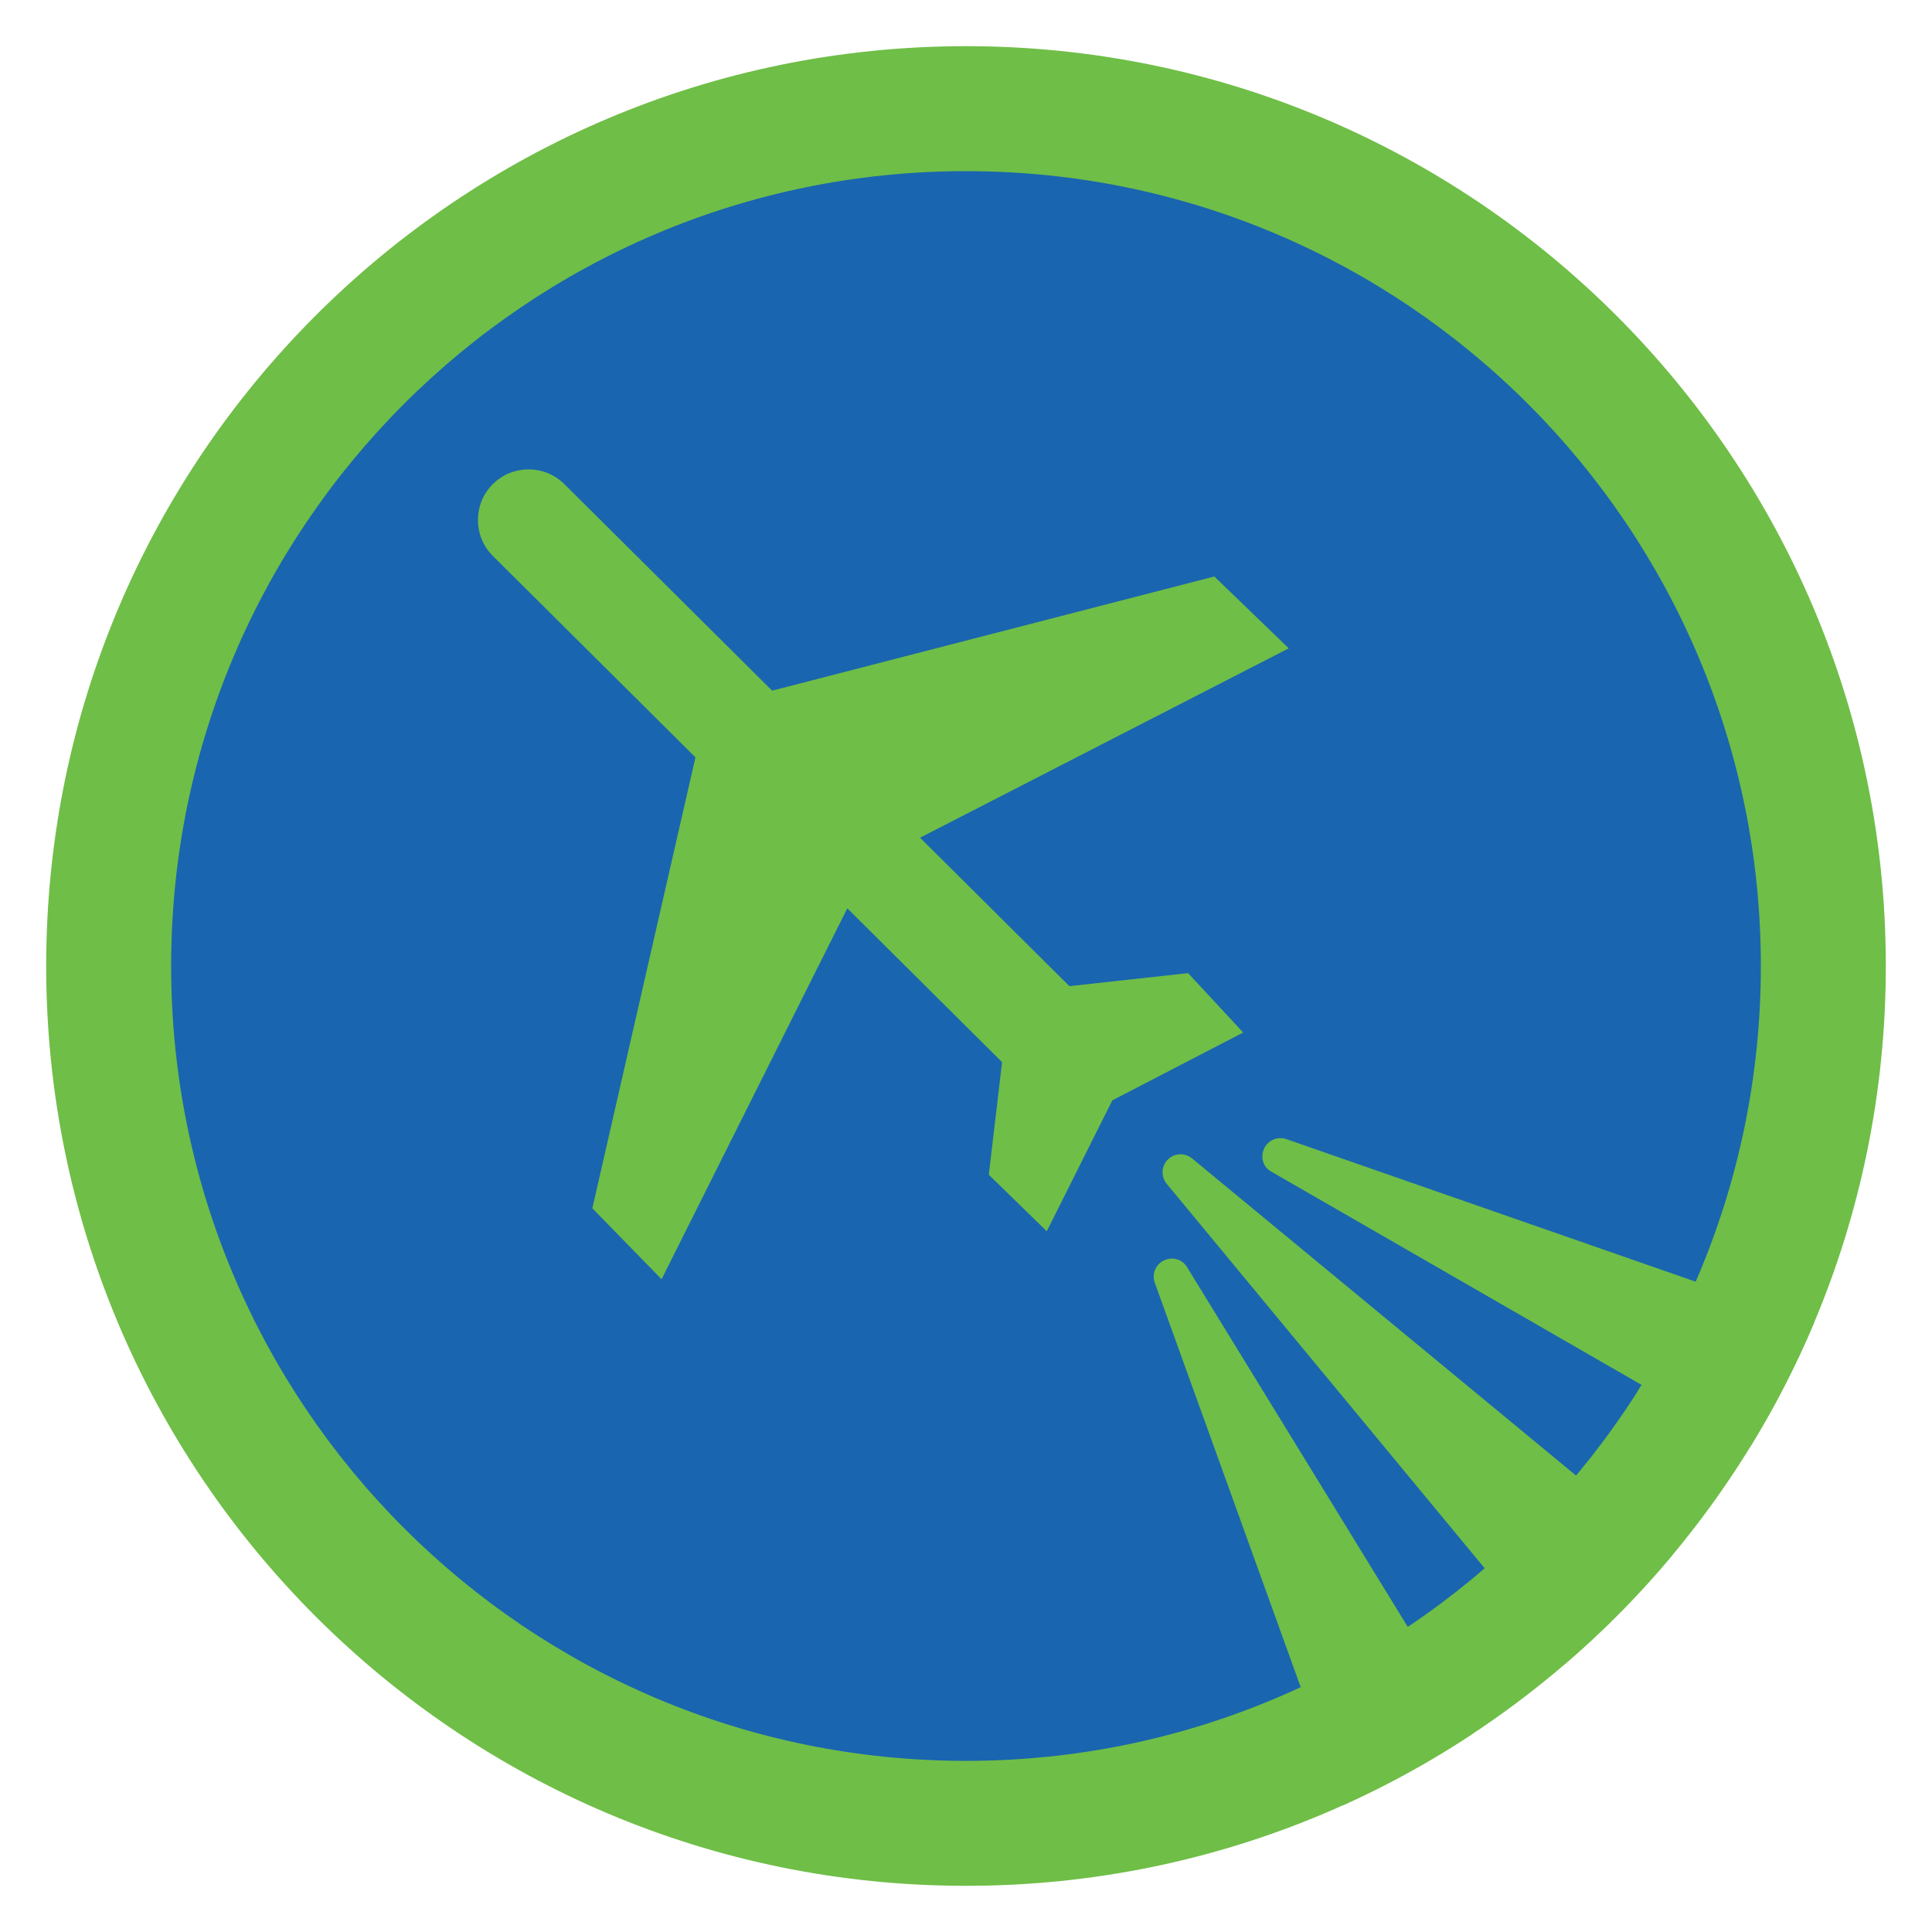 <?xml version="1.0" encoding="UTF-8"?>
<!DOCTYPE svg PUBLIC "-//W3C//DTD SVG 1.1//EN" "http://www.w3.org/Graphics/SVG/1.1/DTD/svg11.dtd">
<!-- Creator: CorelDRAW -->
<svg xmlns="http://www.w3.org/2000/svg" xml:space="preserve" width="152.4mm" height="152.4mm" version="1.1" style="shape-rendering:geometricPrecision; text-rendering:geometricPrecision; image-rendering:optimizeQuality; fill-rule:evenodd; clip-rule:evenodd"
viewBox="0 0 15240 15240"
 xmlns:xlink="http://www.w3.org/1999/xlink"
 xmlns:xodm="http://www.corel.com/coreldraw/odm/2003">
 <defs>
  <style type="text/css">
   <![CDATA[
    .fil0 {fill:none}
    .fil1 {fill:#1A65AF}
    .fil2 {fill:#6FBE47}
    .fil3 {fill:#6FBE47}
   ]]>
  </style>
 </defs>
 <g id="Capa_x0020_1">
  <g id="_2981917111472">
   <rect class="fil0" x="-0" y="-0" width="15240" height="15240"/>
   <ellipse id="contour" class="fil1" cx="7620.01" cy="7620" rx="7200.69" ry="7200.73"/>
   <path id="contour_114" class="fil2" d="M14309.2 10435.27c-143.84,341.27 -313.18,669.18 -505.37,981.47l-3780.55 -2177.55c-62.88,-36.21 -82.36,-117.31 -50.2,-182.35 32.16,-65.04 106.91,-94.62 175.43,-70.75l4160.69 1449.18zm-1117.17 1831.79c-259.65,310.97 -544.8,599.94 -852.33,863.55l-3135.45 -3791.25c-47.28,-57.15 -44.84,-139.99 7.61,-192.55 52.45,-52.56 135.35,-55.21 192.6,-7.92l3787.57 3128.17zm-1571.66 1406.62c-324.29,214.73 -666.64,404.35 -1024.59,565.58l-1486.54 -4120.64c-24.64,-68.31 5.54,-143.36 70.6,-175.59 65.06,-32.23 144.49,-11.69 182.45,50.19l2258.08 3680.46z"/>
   <path id="contour_115" class="fil3" d="M7620.01 364.25c4007.22,0 7255.71,3248.52 7255.71,7255.75 0,4007.22 -3248.49,7255.74 -7255.71,7255.74 -4007.22,0 -7255.7,-3248.52 -7255.7,-7255.74 0,-4007.23 3248.48,-7255.75 7255.7,-7255.75zm-0.06 985.8c3462.82,0 6270.01,2807.18 6270.01,6270 0,3462.82 -2807.19,6270.01 -6270.01,6270.01 -3462.82,0 -6270,-2807.19 -6270,-6270.01 0,-3462.82 2807.18,-6270 6270,-6270z"/>
   <path class="fil2" d="M3886.1 3820.18c155.01,-155.94 409.41,-156.69 565.35,-1.68l1639.27 1629.57 3488.18 -900.63 587.1 566.72 -2908.49 1493.79 1178.04 1171.06 936.24 -102.74 434.82 468.6 -1032.09 534.79 -517.47 1032.72 -457.18 -445.82 104.75 -887.97 -1220.87 -1213.64 -1465.09 2926.01 -546.23 -559.65 813.42 -3557.17 -1598.07 -1588.62c-155.94,-155.01 -156.69,-409.41 -1.68,-565.34z"/>
  </g>
 </g>
</svg>
